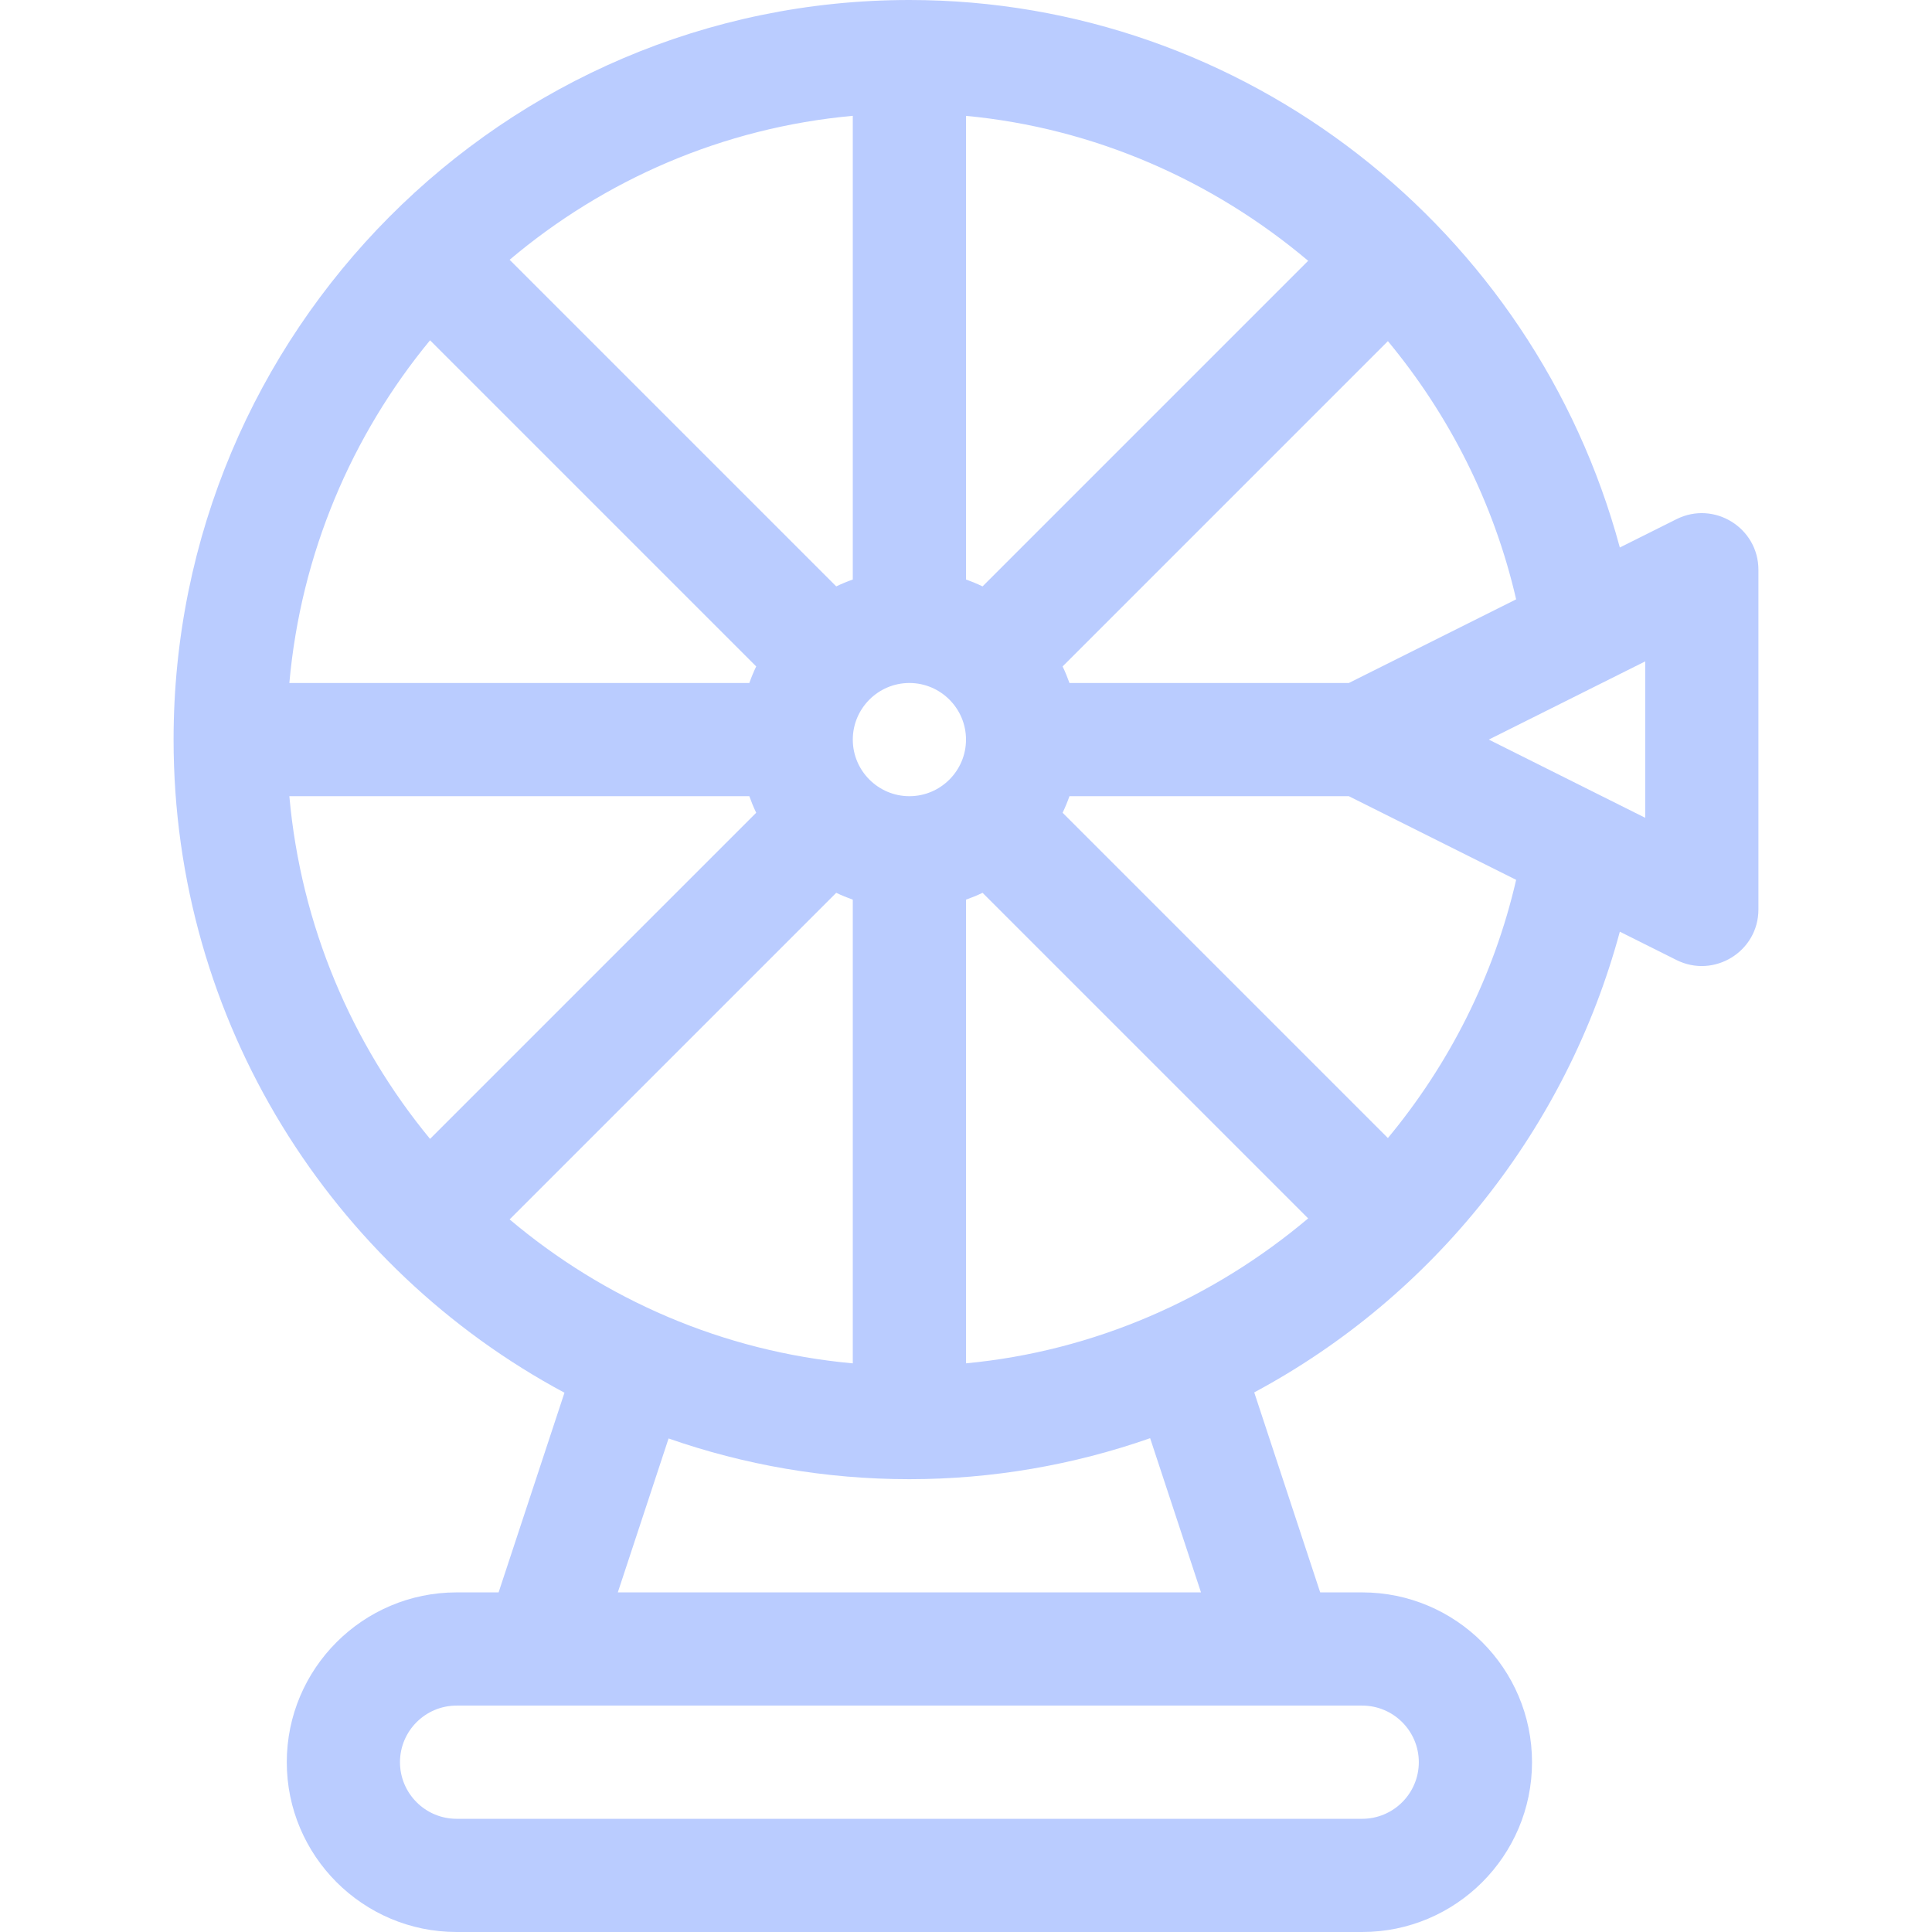 <?xml version="1.0" encoding="iso-8859-1"?>
<!-- Generator: Adobe Illustrator 19.0.0, SVG Export Plug-In . SVG Version: 6.00 Build 0)  -->
<svg version="1.1" id="Capa_1" xmlns="http://www.w3.org/2000/svg" xmlns:xlink="http://www.w3.org/1999/xlink" x="0px" y="0px"
	 viewBox="0 0 512 512" style="enable-background:new 0 0 512 512;" xml:space="preserve">
<g>
	<g>
		<path d="M444.292,137.583l-15.02,7.51C406.522,60.752,329.867,0,241,0C133.477,0,46,87.925,46,196
			c0,74.893,42.014,140.098,103.589,173.085L132.135,422H121c-24.813,0-45,20.187-45,45s20.187,45,45,45h240
			c24.813,0,45-20.187,45-45s-20.187-45-45-45h-11.135l-17.481-52.999c47.8-25.615,82.875-70.144,96.888-122.094l15.02,7.51
			C454.196,259.369,466,252.211,466,241v-90C466,139.877,454.264,132.599,444.292,137.583z M401.794,158.833L357.459,181H283.42
			c-0.532-1.5-1.135-2.967-1.818-4.389l86.205-86.205C383.997,109.922,395.888,133.215,401.794,158.833z M256,30.706
			c33.908,3.192,65.392,17.08,90.674,38.407l-86.285,86.285c-1.423-0.682-2.889-1.285-4.389-1.817V30.706z M241,181
			c8.237,0,15,6.712,15,15c0,8.238-6.714,15-15,15c-8.237,0-15-6.712-15-15C226,187.762,232.714,181,241,181z M304.796,381.137
			L318.275,422h-154.55l13.455-40.792C197.186,388.192,218.658,392,241,392C262.868,392,284.42,388.271,304.796,381.137z
			 M226,30.693V153.58c-1.5,0.532-2.967,1.135-4.389,1.817l-86.553-86.553C160.142,47.657,191.559,33.831,226,30.693z
			 M113.968,90.181l86.43,86.43c-0.682,1.423-1.285,2.889-1.818,4.389H76.681C79.752,146.666,93.249,115.311,113.968,90.181z
			 M76.681,211H198.58c0.532,1.5,1.135,2.967,1.818,4.389l-86.43,86.43C93.249,276.689,79.752,245.334,76.681,211z M135.058,323.155
			l86.553-86.553c1.423,0.682,2.889,1.285,4.389,1.817v122.887C191.559,358.169,160.142,344.343,135.058,323.155z M361,452
			c8.271,0,15,6.729,15,15s-6.729,15-15,15H121c-8.271,0-15-6.729-15-15s6.729-15,15-15C138.804,452,351.677,452,361,452z
			 M256,361.295V238.42c1.5-0.532,2.967-1.135,4.389-1.817l86.285,86.285C321.392,344.215,289.907,358.103,256,361.295z
			 M367.807,301.594l-86.205-86.205c0.682-1.423,1.285-2.889,1.818-4.389h74.039l44.335,22.167
			C395.888,258.786,383.997,282.079,367.807,301.594z M436,216.729c-14.848-7.424-8.901-4.451-41.459-20.729
			c33.079-16.54,25.32-12.66,41.459-20.729V216.729z" fill="#BACCFF"/>
	</g>
</g>
</svg>
